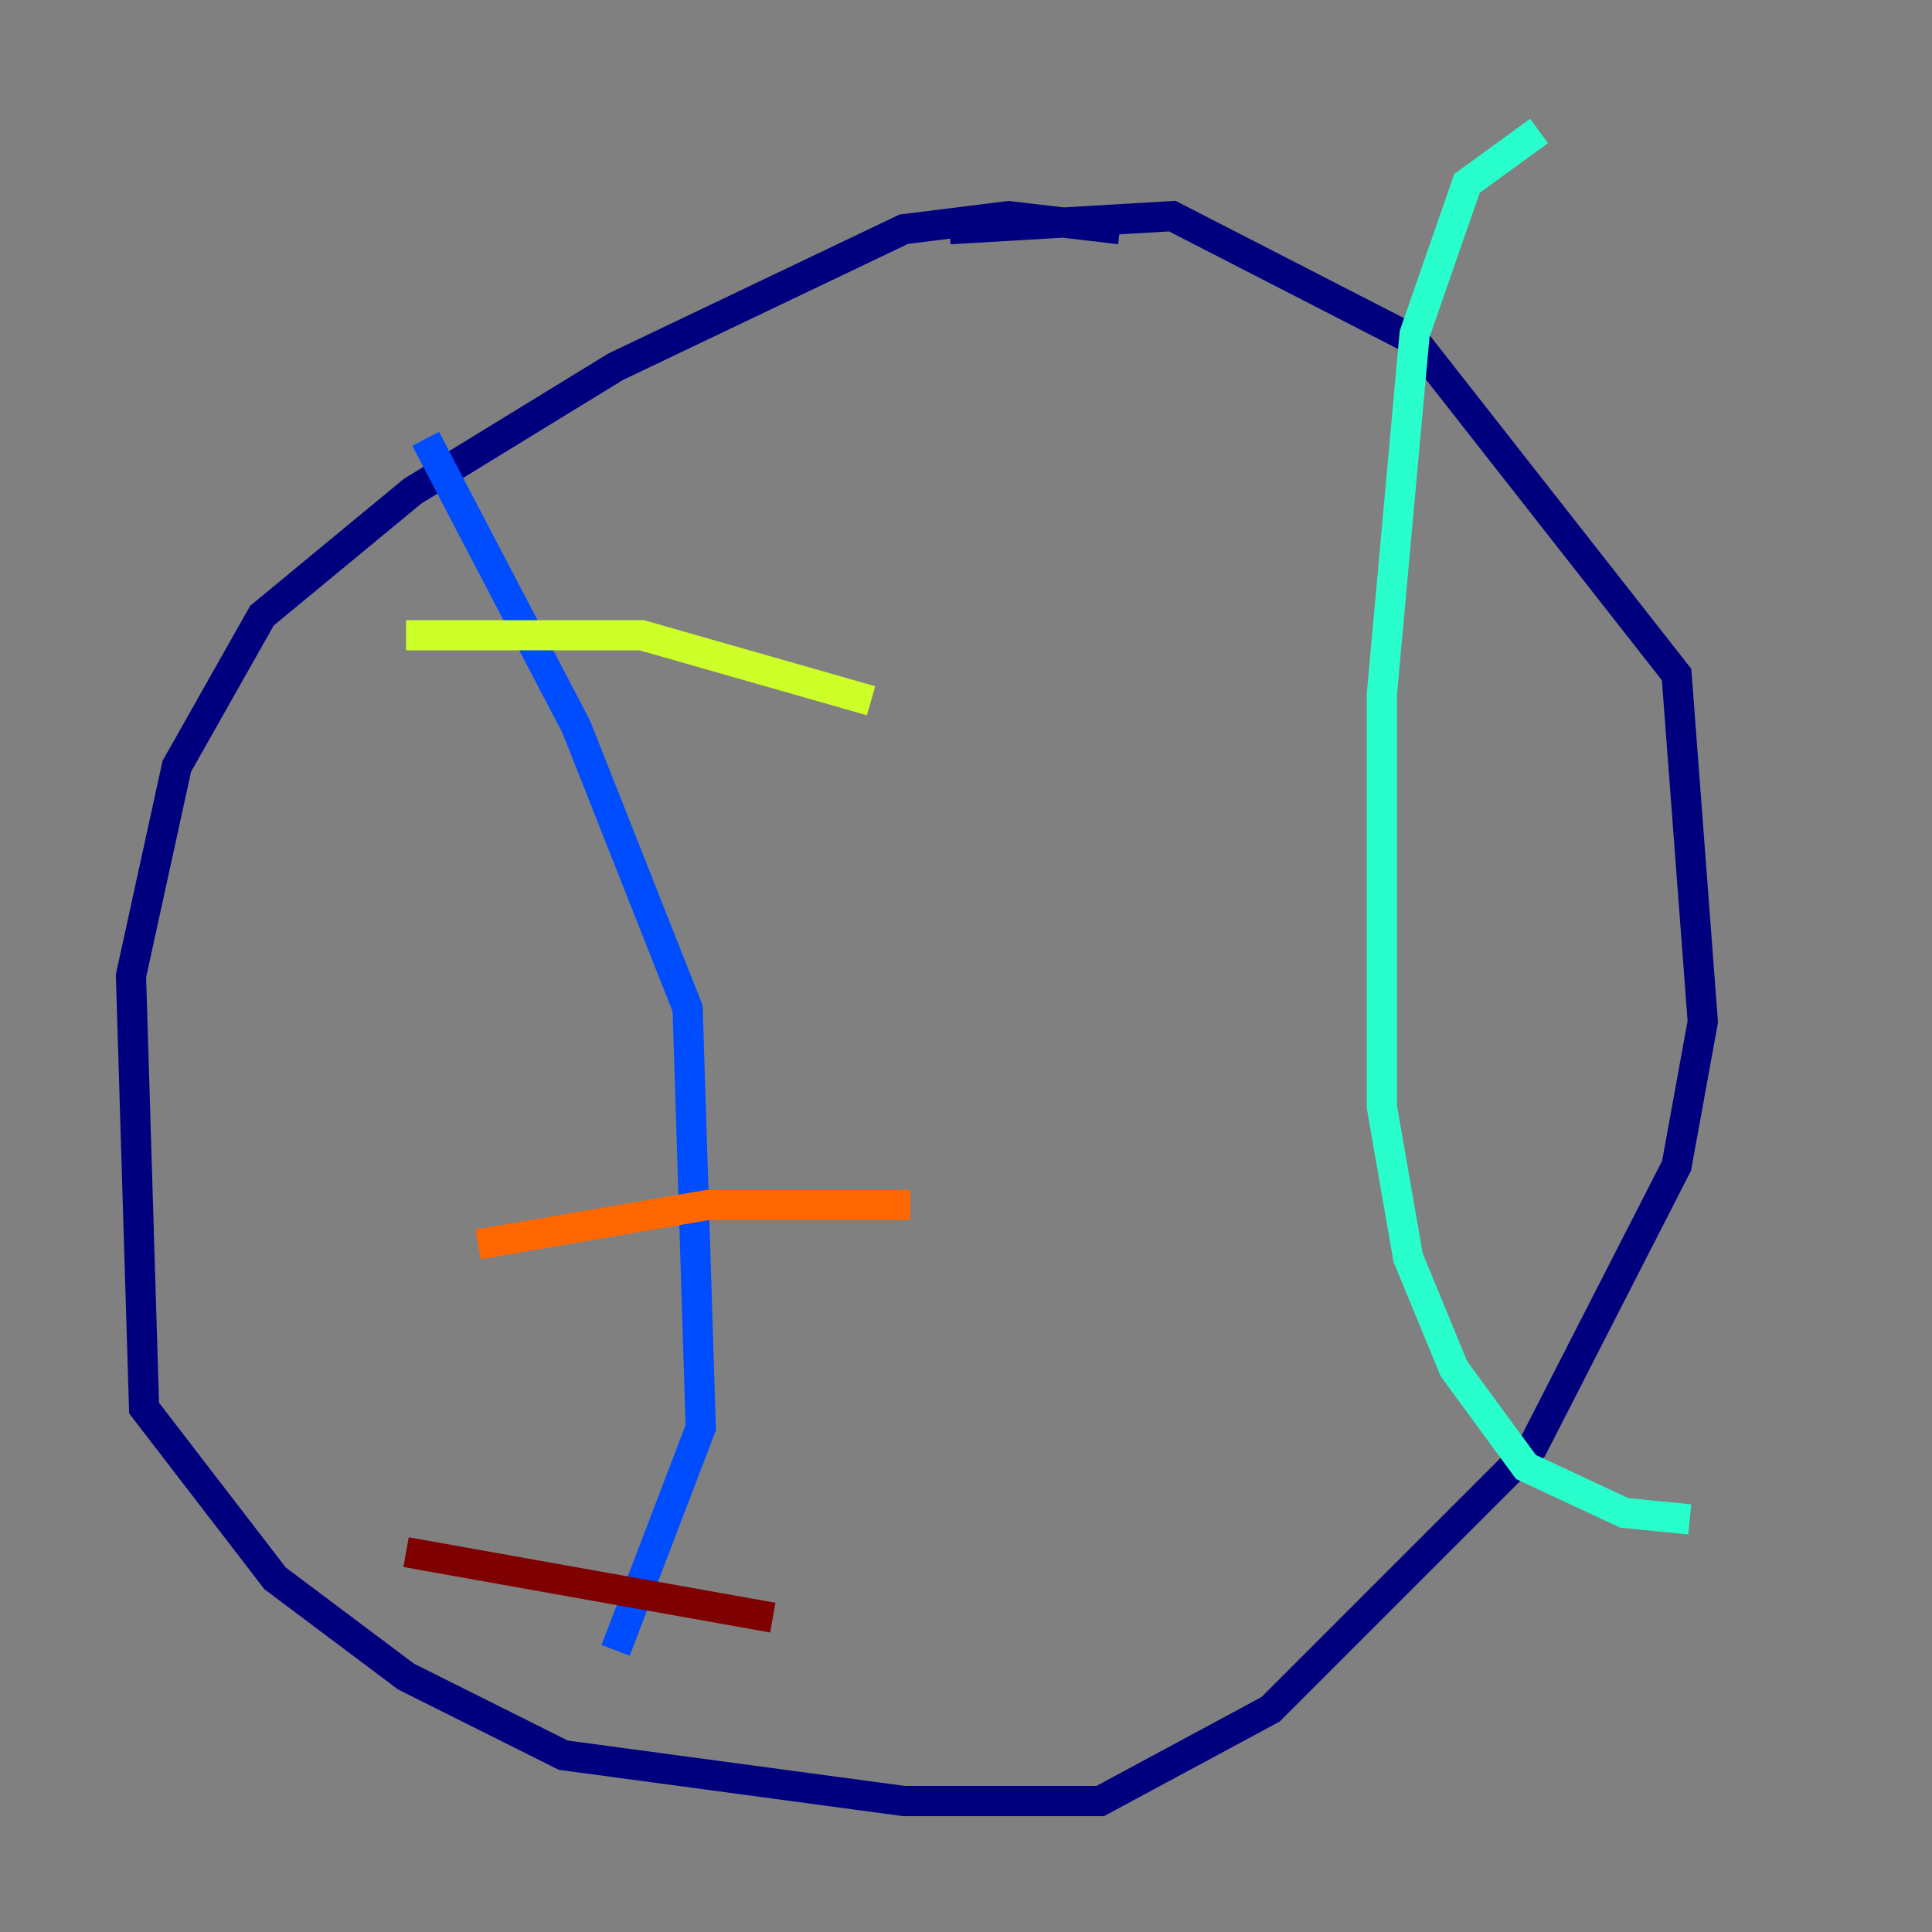 <?xml version="1.0" encoding="utf-8" ?>
<svg baseProfile="tiny" height="128" version="1.2" viewBox="0,0,128,128" width="128" xmlns="http://www.w3.org/2000/svg" xmlns:ev="http://www.w3.org/2001/xml-events" xmlns:xlink="http://www.w3.org/1999/xlink"><rect x="0" y="0" width="128" height="128" fill="#808080" stroke="none"/><defs /><polyline fill="none" points="74.197,15.186 66.82,14.319 59.878,15.186 40.786,24.298 27.336,32.542 17.356,40.786 11.715,50.766 8.678,64.651 9.546,93.288 18.224,104.57 26.902,111.078 37.315,116.285 59.878,119.322 72.895,119.322 84.176,113.248 101.532,95.891 111.078,77.234 112.814,67.688 111.078,44.691 93.722,22.563 77.668,14.319 62.915,15.186" stroke="#00007f" stroke-width="2" /><polyline fill="none" points="28.203,29.071 38.183,48.163 45.559,66.82 46.427,94.59 40.786,109.342" stroke="#004cff" stroke-width="2" /><polyline fill="none" points="101.966,8.678 97.193,12.149 93.722,22.129 91.552,45.993 91.552,73.329 93.288,83.308 96.325,90.685 101.098,97.193 107.607,100.231 111.946,100.664" stroke="#29ffcd" stroke-width="2" /><polyline fill="none" points="26.902,42.088 42.522,42.088 57.709,46.427" stroke="#cdff29" stroke-width="2" /><polyline fill="none" points="31.675,82.441 46.861,79.837 60.312,79.837" stroke="#ff6700" stroke-width="2" /><polyline fill="none" points="26.902,102.834 51.2,107.173" stroke="#7f0000" stroke-width="2" /></svg>